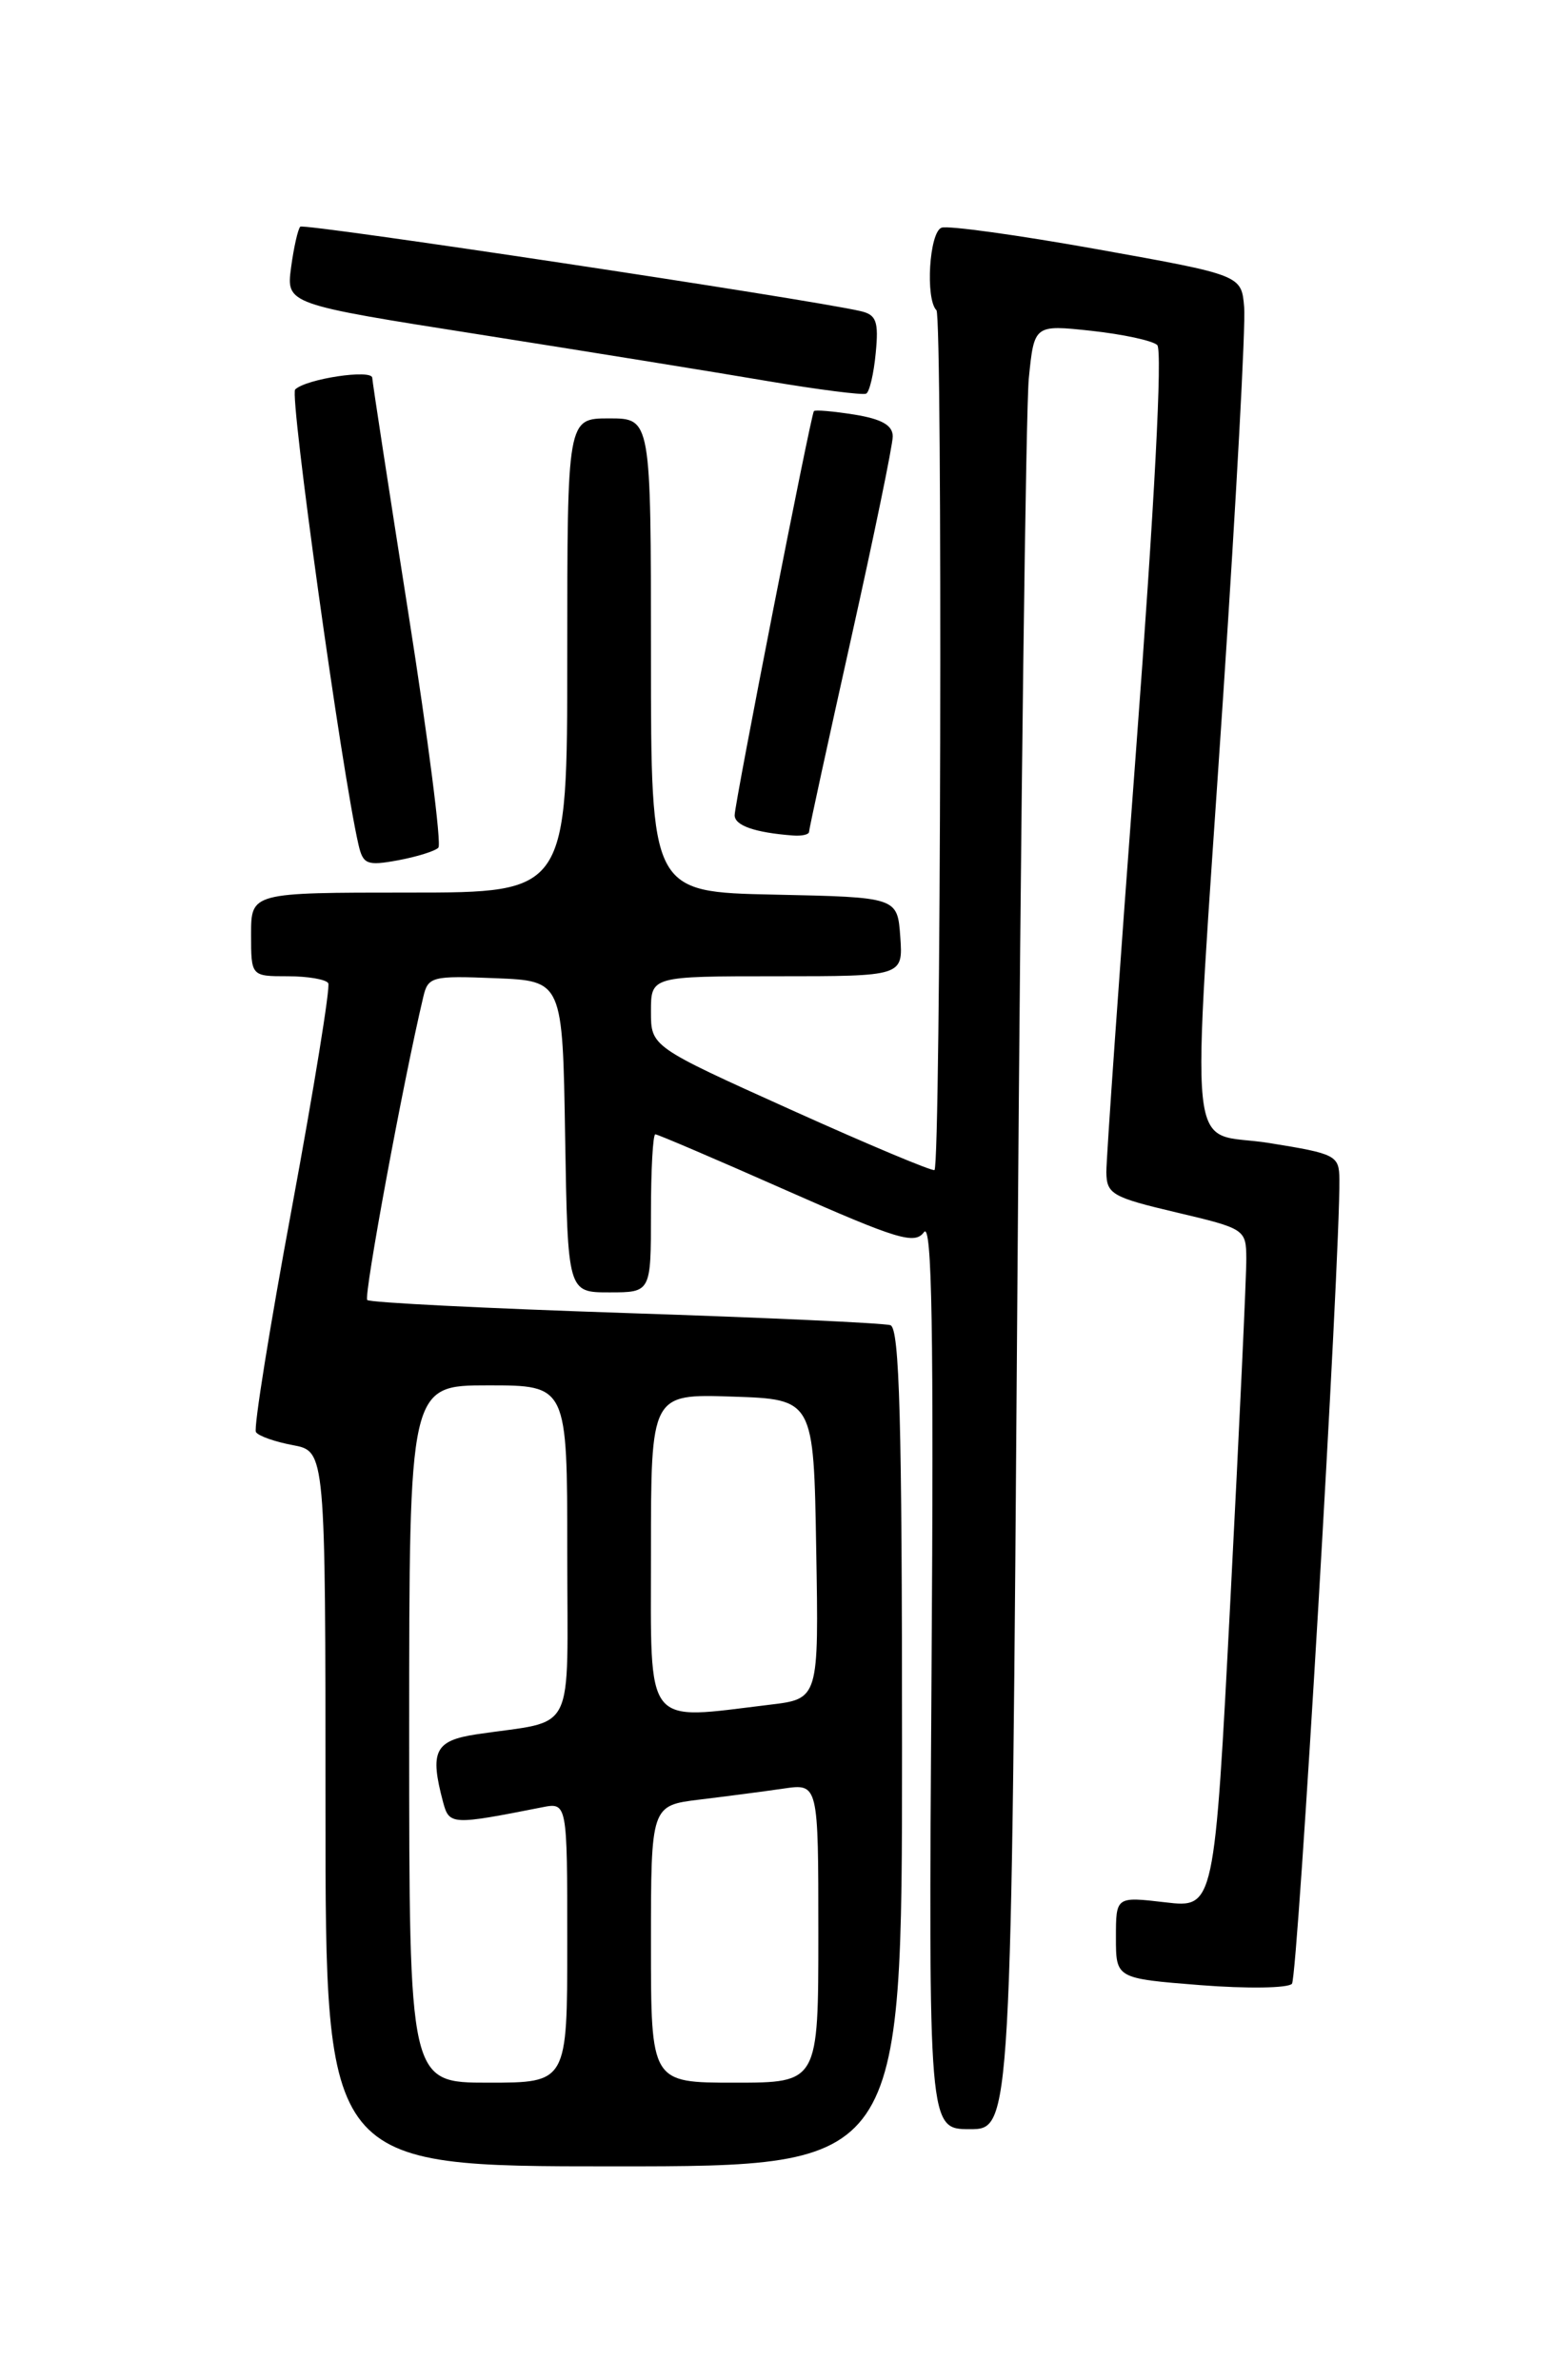 <?xml version="1.0" encoding="UTF-8" standalone="no"?>
<!DOCTYPE svg PUBLIC "-//W3C//DTD SVG 1.1//EN" "http://www.w3.org/Graphics/SVG/1.1/DTD/svg11.dtd" >
<svg xmlns="http://www.w3.org/2000/svg" xmlns:xlink="http://www.w3.org/1999/xlink" version="1.1" viewBox="0 0 167 256">
 <g >
 <path fill="currentColor"
d=" M 97.00 187.97 C 97.00 152.83 96.73 142.85 95.75 142.53 C 95.06 142.30 82.23 141.71 67.24 141.22 C 52.25 140.72 39.76 140.10 39.49 139.82 C 39.09 139.42 43.35 116.35 45.52 107.21 C 46.03 105.04 46.46 104.93 53.28 105.21 C 60.50 105.50 60.50 105.50 60.77 122.25 C 61.05 139.00 61.05 139.00 65.52 139.00 C 70.00 139.00 70.00 139.00 70.00 130.50 C 70.00 125.83 70.21 122.00 70.47 122.00 C 70.73 122.00 77.08 124.72 84.58 128.04 C 96.54 133.33 98.37 133.88 99.36 132.52 C 100.22 131.35 100.42 143.19 100.17 179.98 C 99.84 229.00 99.84 229.00 104.29 229.00 C 108.75 229.00 108.75 229.00 109.41 137.75 C 109.76 87.56 110.32 43.90 110.63 40.71 C 111.21 34.92 111.21 34.92 117.35 35.58 C 120.73 35.95 123.92 36.63 124.44 37.11 C 125.02 37.65 124.15 54.23 122.16 80.74 C 120.39 104.26 118.96 124.66 118.97 126.07 C 119.00 128.43 119.59 128.77 126.50 130.40 C 133.87 132.14 134.00 132.22 134.02 135.34 C 134.04 137.08 133.27 153.51 132.32 171.86 C 130.59 205.23 130.59 205.23 125.29 204.60 C 120.00 203.98 120.00 203.98 120.00 208.39 C 120.00 212.79 120.00 212.79 129.09 213.51 C 134.08 213.90 138.51 213.84 138.93 213.36 C 139.56 212.64 144.13 135.14 144.03 126.82 C 144.00 124.27 143.65 124.09 136.50 122.94 C 127.48 121.48 128.06 127.08 131.54 74.73 C 132.94 53.70 133.96 34.94 133.79 33.04 C 133.50 29.59 133.50 29.59 118.00 26.81 C 109.47 25.28 101.94 24.24 101.25 24.49 C 99.93 24.96 99.49 32.15 100.70 33.37 C 101.37 34.04 101.17 125.15 100.49 125.84 C 100.31 126.02 93.37 123.11 85.08 119.37 C 70.00 112.57 70.00 112.57 70.00 108.79 C 70.00 105.00 70.00 105.00 83.56 105.00 C 97.11 105.00 97.11 105.00 96.81 100.75 C 96.50 96.50 96.50 96.50 83.25 96.22 C 70.00 95.94 70.00 95.94 70.00 70.47 C 70.00 45.00 70.00 45.00 65.50 45.00 C 61.00 45.00 61.00 45.00 61.00 70.50 C 61.00 96.00 61.00 96.00 44.00 96.00 C 27.00 96.00 27.00 96.00 27.00 100.50 C 27.00 105.00 27.00 105.00 30.94 105.00 C 33.11 105.00 35.07 105.34 35.30 105.75 C 35.53 106.16 33.77 117.02 31.39 129.89 C 29.00 142.75 27.26 153.61 27.52 154.02 C 27.77 154.44 29.56 155.07 31.49 155.43 C 35.00 156.09 35.00 156.09 35.00 194.55 C 35.00 233.00 35.00 233.00 66.00 233.00 C 97.00 233.00 97.00 233.00 97.00 187.97 Z  M 47.14 91.17 C 47.49 90.80 46.04 79.47 43.92 66.00 C 41.80 52.52 40.05 41.11 40.03 40.64 C 40.00 39.68 32.93 40.74 31.74 41.89 C 31.11 42.49 36.75 83.03 38.55 90.85 C 39.04 92.97 39.46 93.14 42.79 92.53 C 44.83 92.15 46.79 91.54 47.14 91.17 Z  M 87.00 89.47 C 87.00 89.17 89.03 79.86 91.50 68.78 C 93.97 57.70 96.00 47.87 96.00 46.94 C 96.00 45.74 94.82 45.07 91.87 44.59 C 89.59 44.23 87.64 44.06 87.52 44.22 C 87.18 44.68 79.00 86.40 79.00 87.68 C 79.00 88.79 81.18 89.55 85.25 89.86 C 86.21 89.94 87.00 89.76 87.00 89.47 Z  M 94.17 37.97 C 94.50 34.56 94.24 33.85 92.53 33.46 C 86.93 32.16 32.68 23.99 32.29 24.38 C 32.04 24.63 31.59 26.61 31.30 28.77 C 30.78 32.71 30.78 32.71 51.64 35.99 C 63.11 37.80 77.00 40.04 82.50 40.98 C 88.00 41.91 92.79 42.52 93.14 42.34 C 93.50 42.16 93.96 40.19 94.17 37.97 Z  M 44.00 186.50 C 44.00 149.00 44.00 149.00 52.50 149.00 C 61.00 149.00 61.00 149.00 61.00 166.92 C 61.00 187.12 62.10 184.90 51.25 186.53 C 46.75 187.21 46.19 188.36 47.65 193.84 C 48.31 196.29 48.58 196.30 58.25 194.39 C 61.00 193.84 61.00 193.84 61.00 208.92 C 61.00 224.00 61.00 224.00 52.50 224.00 C 44.00 224.00 44.00 224.00 44.00 186.50 Z  M 70.00 209.09 C 70.00 194.19 70.00 194.19 75.25 193.55 C 78.14 193.20 82.19 192.67 84.25 192.37 C 88.00 191.82 88.00 191.82 88.00 207.91 C 88.00 224.00 88.00 224.00 79.00 224.00 C 70.00 224.00 70.00 224.00 70.00 209.09 Z  M 70.00 166.96 C 70.00 149.92 70.00 149.92 78.75 150.21 C 87.50 150.50 87.50 150.50 87.77 166.61 C 88.05 182.72 88.05 182.72 82.77 183.35 C 69.15 184.99 70.00 186.08 70.00 166.96 Z "/>
</g>
</svg>